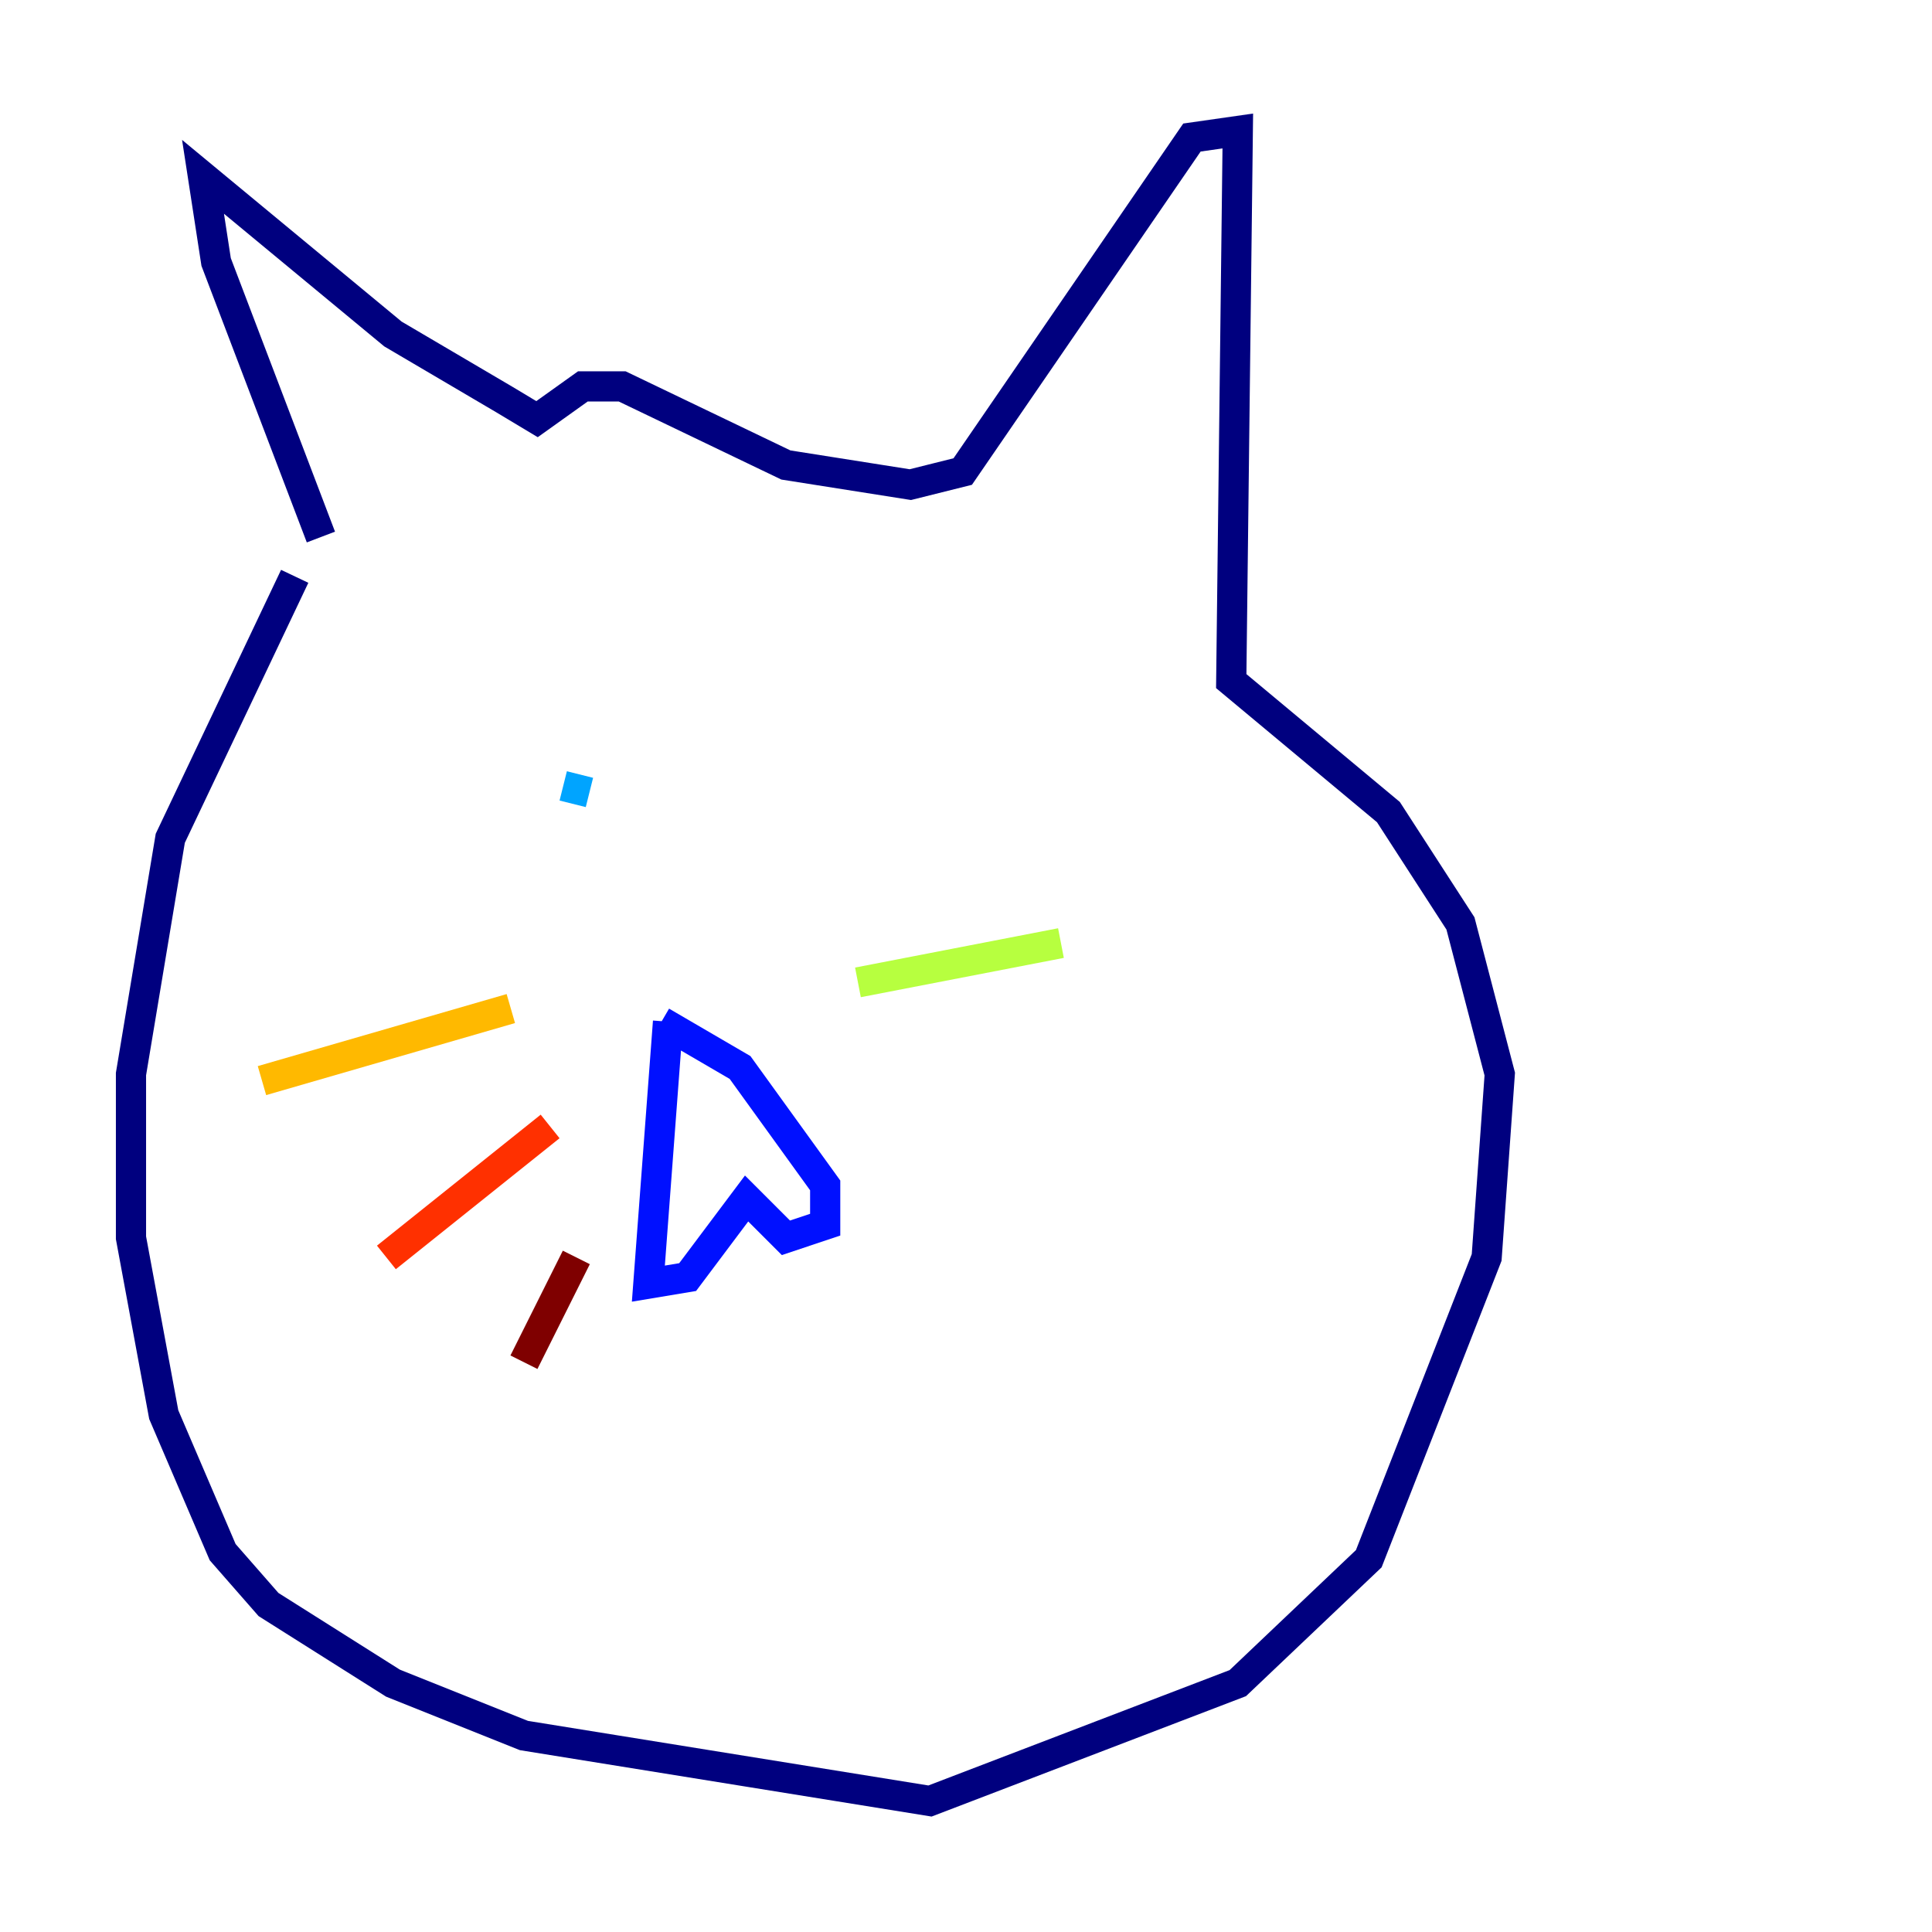 <?xml version="1.0" encoding="utf-8" ?>
<svg baseProfile="tiny" height="128" version="1.2" viewBox="0,0,128,128" width="128" xmlns="http://www.w3.org/2000/svg" xmlns:ev="http://www.w3.org/2001/xml-events" xmlns:xlink="http://www.w3.org/1999/xlink"><defs /><polyline fill="none" points="19.525,38.183 11.281,55.539 8.678,71.159 8.678,82.007 10.848,93.722 14.752,102.834 17.79,106.305 26.034,111.512 34.712,114.983 61.614,119.322 82.007,111.512 90.685,103.268 98.495,83.308 99.363,71.159 96.759,61.18 91.986,53.803 81.573,45.125 82.007,8.678 78.969,9.112 63.783,31.241 60.312,32.108 52.068,30.807 41.22,25.6 38.617,25.6 35.58,27.77 33.41,26.468 26.034,22.129 13.451,11.715 14.319,17.356 21.261,35.58" stroke="#00007f" stroke-width="2" /><polyline fill="none" points="44.258,67.688 42.956,85.044 45.559,84.61 49.464,79.403 52.068,82.007 54.671,81.139 54.671,78.536 49.031,70.725 43.824,67.688" stroke="#0010ff" stroke-width="2" /><polyline fill="none" points="37.315,52.068 39.051,52.502" stroke="#00a4ff" stroke-width="2" /><polyline fill="none" points="54.671,53.803 54.671,53.803" stroke="#3fffb7" stroke-width="2" /><polyline fill="none" points="56.841,65.085 70.291,62.481" stroke="#b7ff3f" stroke-width="2" /><polyline fill="none" points="33.844,66.82 17.356,71.593" stroke="#ffb900" stroke-width="2" /><polyline fill="none" points="36.447,74.63 25.6,83.308" stroke="#ff3000" stroke-width="2" /><polyline fill="none" points="38.183,83.308 34.712,90.251" stroke="#7f0000" stroke-width="2" /></svg>